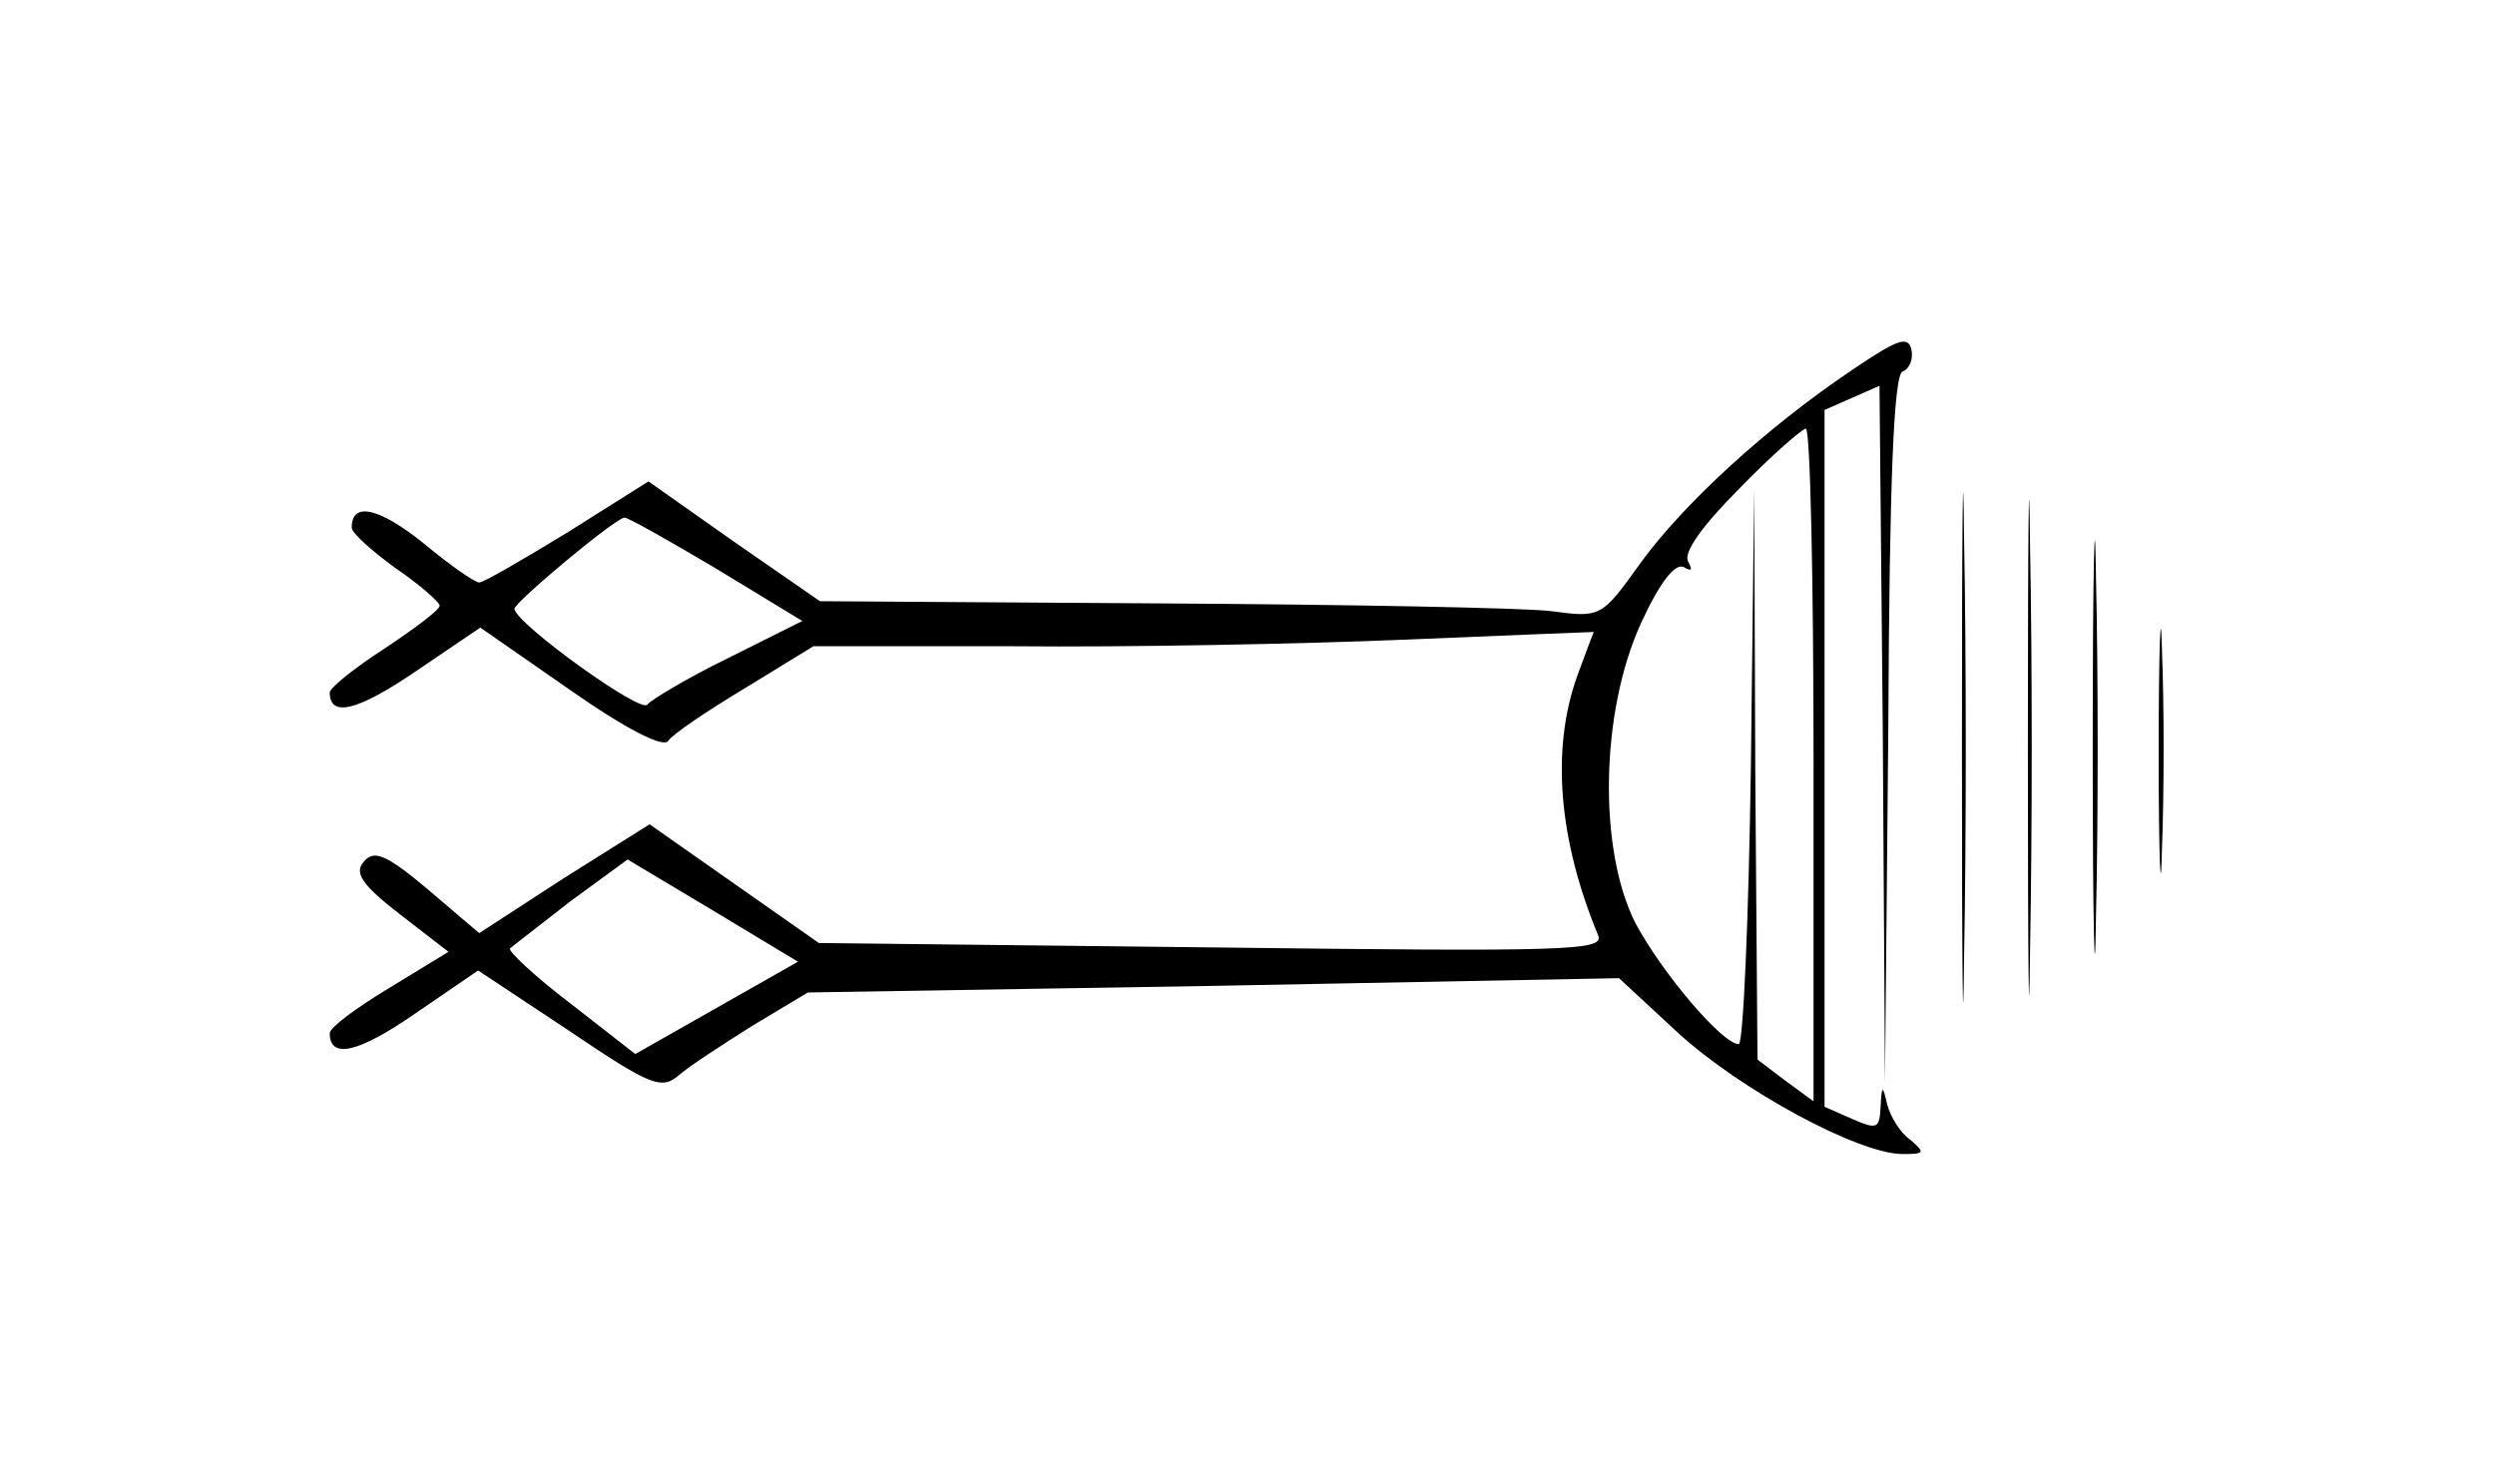<?xml version="1.0" standalone="no"?>
<!DOCTYPE svg PUBLIC "-//W3C//DTD SVG 20010904//EN"
 "http://www.w3.org/TR/2001/REC-SVG-20010904/DTD/svg10.dtd">
<svg version="1.0" xmlns="http://www.w3.org/2000/svg"
 width="227pt" height="135pt" viewBox="0 0 227 135"
 preserveAspectRatio="xMidYMid meet">
<g transform="translate(0,135) scale(0.1,-0.1)"
fill="#000000" stroke="none">
<path d="M1686 1014 c-79 -53 -155 -123 -194 -177 -35 -49 -36 -49 -81 -43
-25 3 -185 6 -356 7 l-309 2 -78 54 -78 55 -73 -46 c-41 -25 -77 -46 -81 -46
-4 0 -27 16 -51 36 -40 32 -65 38 -65 14 0 -5 18 -21 40 -37 22 -15 40 -31 40
-34 0 -4 -23 -21 -50 -39 -28 -18 -50 -36 -50 -40 0 -23 25 -17 78 19 l59 40
82 -57 c50 -35 85 -53 89 -46 4 6 35 27 70 48 l62 38 183 0 c100 -1 260 2 355
6 94 4 172 7 172 7 0 0 -7 -18 -15 -40 -24 -67 -17 -149 19 -236 6 -14 -27
-15 -351 -11 l-358 4 -77 54 -77 54 -78 -49 -77 -50 -47 40 c-38 32 -49 36
-58 25 -9 -10 -2 -21 33 -48 l44 -34 -54 -33 c-30 -18 -54 -36 -54 -41 0 -24
26 -18 78 18 l57 39 83 -55 c74 -50 84 -54 100 -40 9 8 40 28 67 45 l50 30
369 6 369 7 54 -50 c57 -52 164 -110 204 -110 20 0 21 1 7 13 -9 6 -18 21 -21
32 -4 18 -5 18 -6 -2 -1 -20 -3 -21 -26 -11 l-25 11 0 317 0 317 25 11 25 11
3 -317 2 -317 3 322 c1 225 5 322 13 325 6 2 10 11 8 20 -3 13 -13 9 -53 -18z
m-36 -360 l0 -306 -26 19 -25 19 -2 259 -1 260 -3 -252 c-2 -139 -7 -253 -11
-253 -15 0 -70 65 -94 110 -34 67 -32 192 5 273 17 37 31 55 39 51 7 -4 8 -3
4 5 -5 8 13 33 47 67 29 30 57 54 60 54 4 0 7 -138 7 -306z m-999 179 l79 -48
-68 -34 c-37 -18 -70 -38 -73 -42 -5 -9 -119 73 -121 87 0 6 91 82 100 83 2 1
39 -20 83 -46z m1 -400 l-74 -42 -59 46 c-33 25 -57 48 -55 50 2 2 27 21 55
43 l52 38 77 -46 78 -47 -74 -42z"/>
<path d="M1785 670 c0 -206 1 -291 2 -188 2 104 2 272 0 375 -1 104 -2 19 -2
-187z"/>
<path d="M1845 670 c0 -201 1 -283 2 -183 2 101 2 265 0 365 -1 101 -2 19 -2
-182z"/>
<path d="M1904 670 c0 -168 2 -236 3 -152 2 83 2 221 0 305 -1 83 -3 15 -3
-153z"/>
<path d="M1964 665 c0 -99 2 -138 3 -87 2 51 2 132 0 180 -1 48 -3 6 -3 -93z"/>
</g>
</svg>
